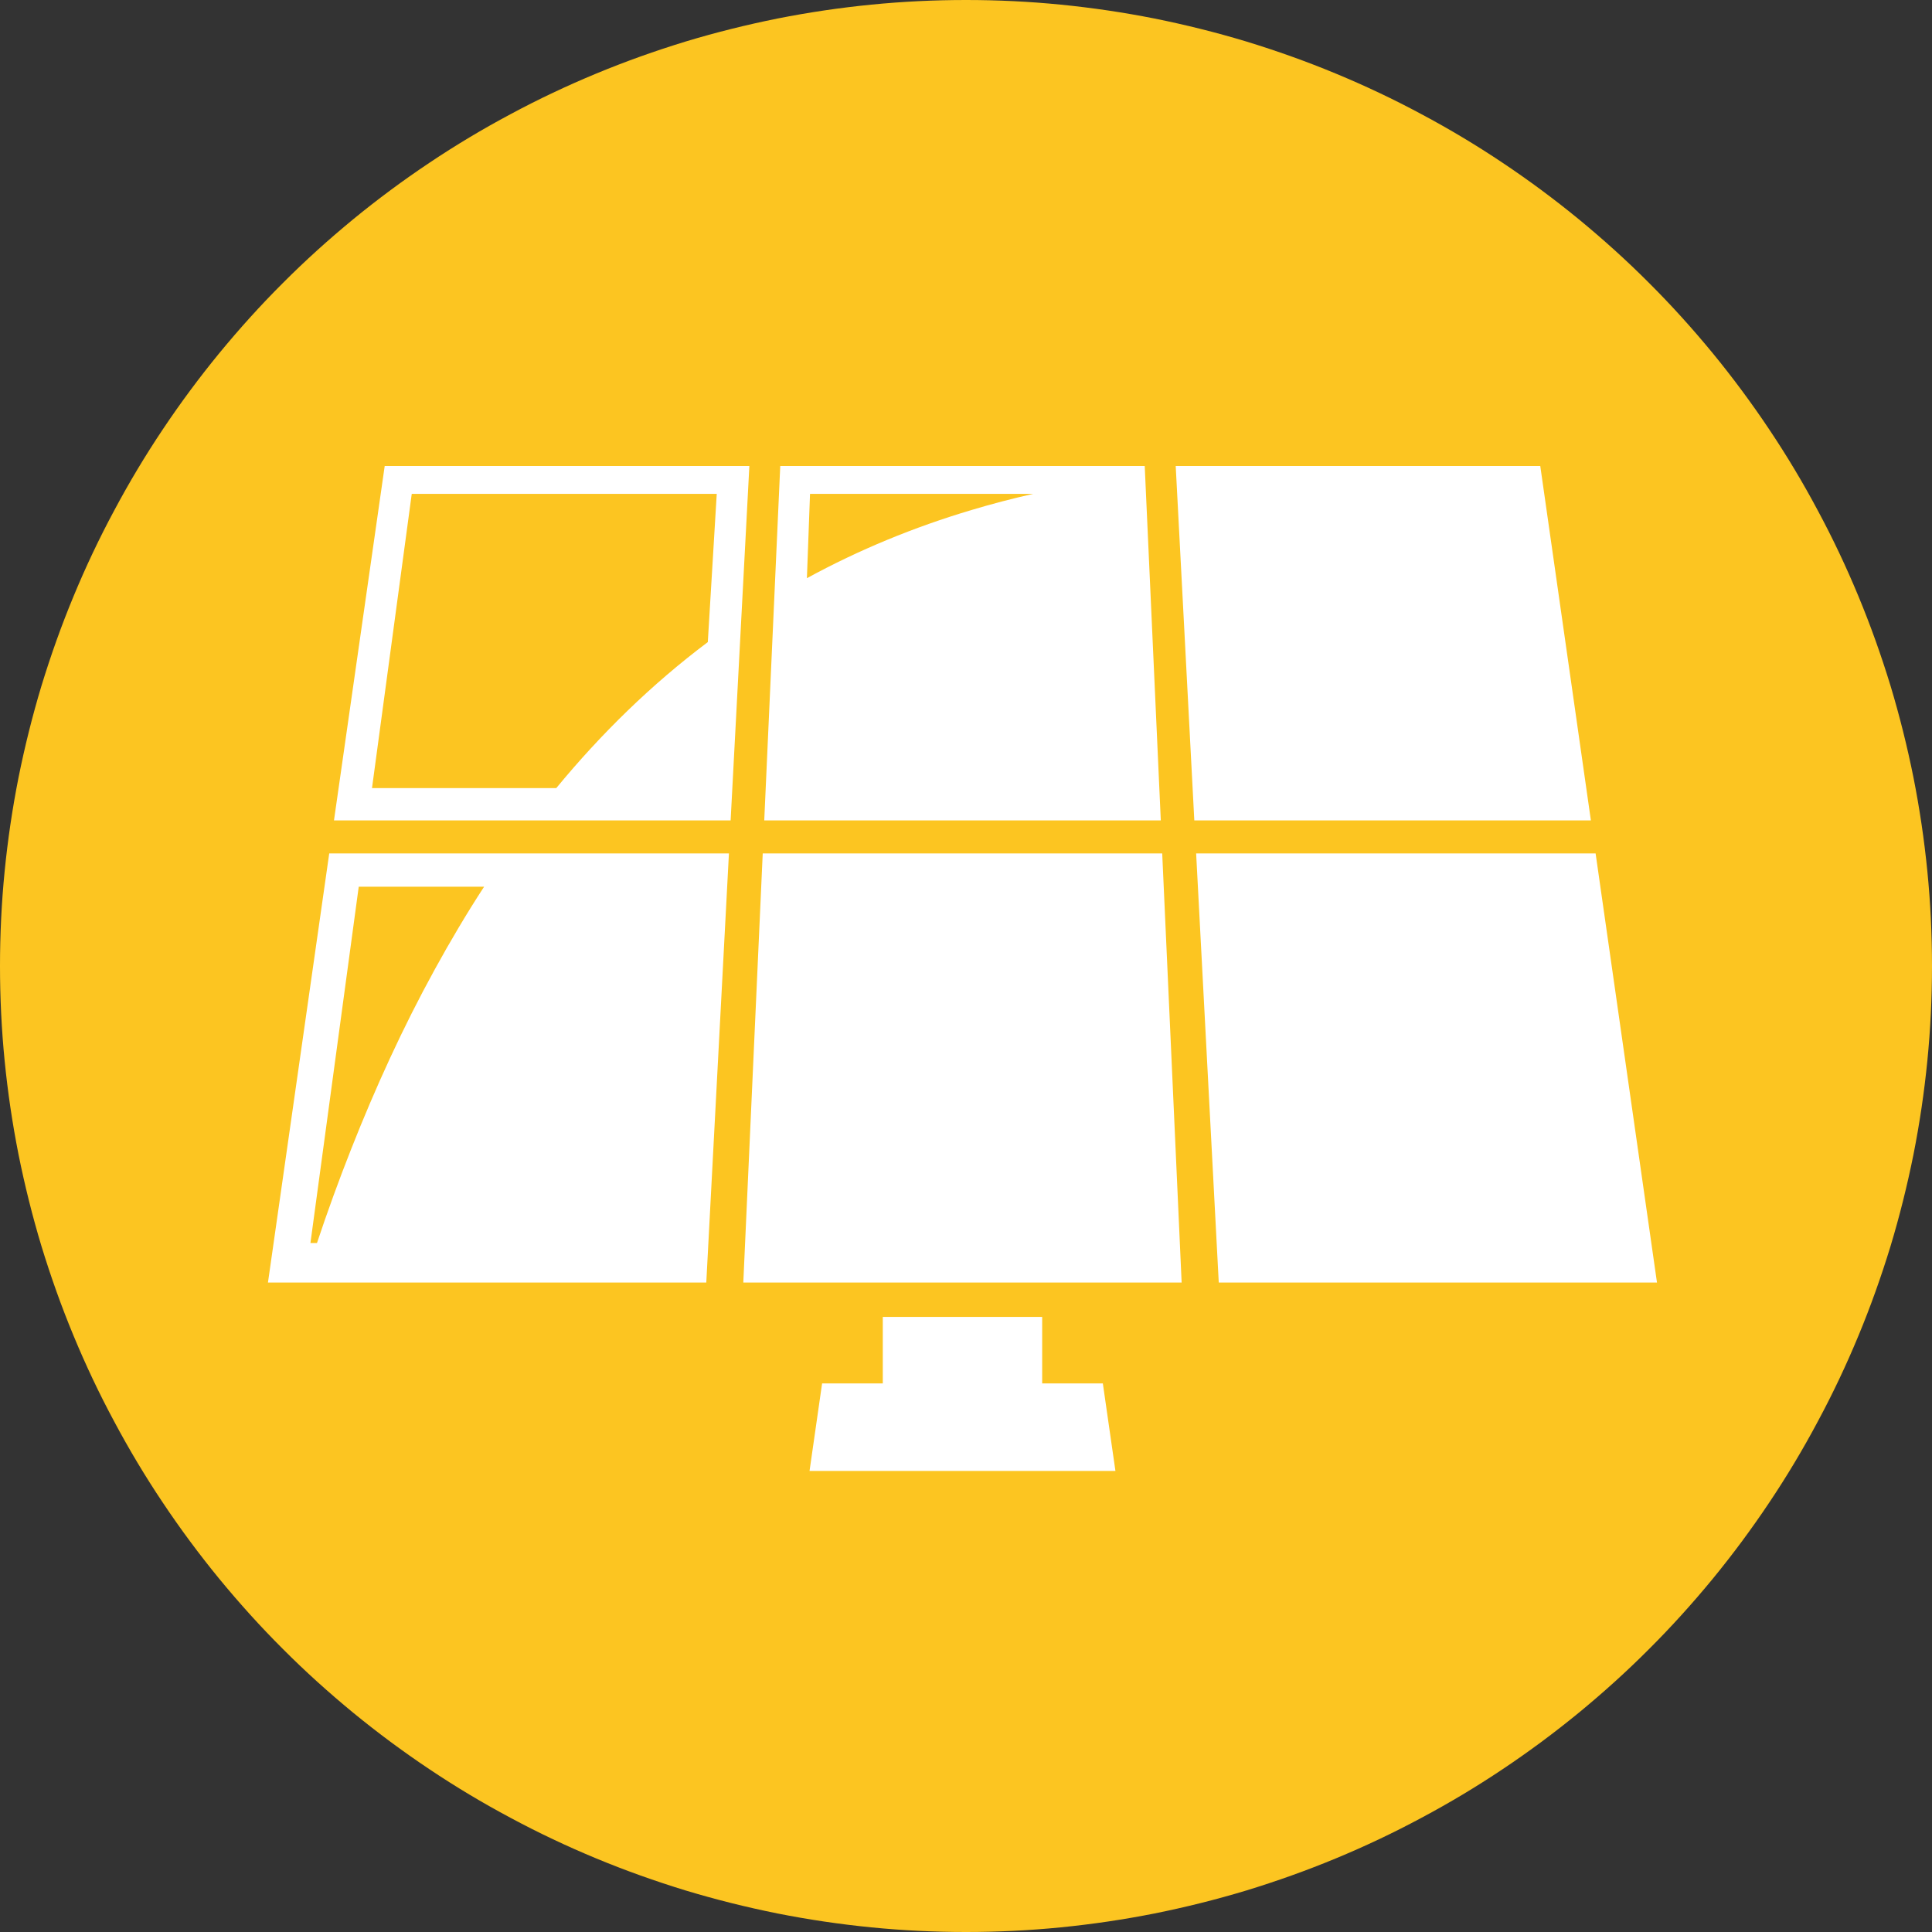 <svg xmlns="http://www.w3.org/2000/svg" xmlns:xlink="http://www.w3.org/1999/xlink" width="100" zoomAndPan="magnify" viewBox="0 0 75 75" height="100" preserveAspectRatio="xMidYMid meet" version="1.0"><rect x="0" y="0" width="75" height="75" fill="#333333" stroke="none"/><defs><clipPath id="a09a212026"><path d="M 45 18.098 L 62 18.098 L 62 32 L 45 32 Z M 45 18.098 " clip-rule="nonzero"/></clipPath><clipPath id="4d9a62dcf9"><path d="M 29 18.098 L 46 18.098 L 46 32 L 29 32 Z M 29 18.098 " clip-rule="nonzero"/></clipPath><clipPath id="a23836bc24"><path d="M 12 18.098 L 30 18.098 L 30 32 L 12 32 Z M 12 18.098 " clip-rule="nonzero"/></clipPath><clipPath id="1c98caace4"><path d="M 46 33 L 64.363 33 L 64.363 50 L 46 50 Z M 46 33 " clip-rule="nonzero"/></clipPath><clipPath id="23590e13b3"><path d="M 10.363 33 L 29 33 L 29 50 L 10.363 50 Z M 10.363 33 " clip-rule="nonzero"/></clipPath><clipPath id="ab239005b0"><path d="M 31 51 L 44 51 L 44 57.098 L 31 57.098 Z M 31 51 " clip-rule="nonzero"/></clipPath></defs><path fill="#fcc521" d="M 75 37.5 C 75 38.727 74.941 39.953 74.82 41.176 C 74.699 42.398 74.52 43.609 74.281 44.816 C 74.039 46.02 73.742 47.211 73.387 48.387 C 73.027 49.562 72.617 50.715 72.145 51.852 C 71.676 52.984 71.152 54.094 70.57 55.176 C 69.992 56.262 69.363 57.312 68.68 58.332 C 67.996 59.355 67.266 60.34 66.488 61.289 C 65.707 62.238 64.887 63.148 64.016 64.016 C 63.148 64.887 62.238 65.707 61.289 66.488 C 60.34 67.266 59.355 67.996 58.332 68.68 C 57.312 69.363 56.262 69.992 55.176 70.57 C 54.094 71.152 52.984 71.676 51.852 72.145 C 50.715 72.617 49.562 73.027 48.387 73.387 C 47.211 73.742 46.02 74.039 44.816 74.281 C 43.609 74.52 42.398 74.699 41.176 74.82 C 39.953 74.941 38.727 75 37.5 75 C 36.273 75 35.047 74.941 33.824 74.82 C 32.602 74.699 31.391 74.52 30.184 74.281 C 28.98 74.039 27.789 73.742 26.613 73.387 C 25.438 73.027 24.285 72.617 23.148 72.145 C 22.016 71.676 20.906 71.152 19.824 70.57 C 18.738 69.992 17.688 69.363 16.668 68.68 C 15.645 67.996 14.66 67.266 13.711 66.488 C 12.762 65.707 11.852 64.887 10.984 64.016 C 10.113 63.148 9.293 62.238 8.512 61.289 C 7.734 60.34 7.004 59.355 6.32 58.332 C 5.637 57.312 5.008 56.262 4.43 55.176 C 3.848 54.094 3.324 52.984 2.855 51.852 C 2.383 50.715 1.973 49.562 1.613 48.387 C 1.258 47.211 0.961 46.02 0.719 44.816 C 0.48 43.609 0.301 42.398 0.18 41.176 C 0.059 39.953 0 38.727 0 37.5 C 0 36.273 0.059 35.047 0.18 33.824 C 0.301 32.602 0.48 31.391 0.719 30.184 C 0.961 28.98 1.258 27.789 1.613 26.613 C 1.973 25.438 2.383 24.285 2.855 23.148 C 3.324 22.016 3.848 20.906 4.43 19.824 C 5.008 18.738 5.637 17.688 6.32 16.668 C 7.004 15.645 7.734 14.66 8.512 13.711 C 9.293 12.762 10.113 11.852 10.984 10.984 C 11.852 10.113 12.762 9.293 13.711 8.512 C 14.66 7.734 15.645 7.004 16.668 6.32 C 17.688 5.637 18.738 5.008 19.824 4.43 C 20.906 3.848 22.016 3.324 23.148 2.855 C 24.285 2.383 25.438 1.973 26.613 1.613 C 27.789 1.258 28.98 0.961 30.184 0.719 C 31.391 0.48 32.602 0.301 33.824 0.18 C 35.047 0.059 36.273 0 37.5 0 C 38.727 0 39.953 0.059 41.176 0.18 C 42.398 0.301 43.609 0.48 44.816 0.719 C 46.02 0.961 47.211 1.258 48.387 1.613 C 49.562 1.973 50.715 2.383 51.852 2.855 C 52.984 3.324 54.094 3.848 55.176 4.43 C 56.262 5.008 57.312 5.637 58.332 6.32 C 59.355 7.004 60.34 7.734 61.289 8.512 C 62.238 9.293 63.148 10.113 64.016 10.984 C 64.887 11.852 65.707 12.762 66.488 13.711 C 67.266 14.66 67.996 15.645 68.68 16.668 C 69.363 17.688 69.992 18.738 70.57 19.824 C 71.152 20.906 71.676 22.016 72.145 23.148 C 72.617 24.285 73.027 25.438 73.387 26.613 C 73.742 27.789 74.039 28.98 74.281 30.184 C 74.52 31.391 74.699 32.602 74.82 33.824 C 74.941 35.047 75 36.273 75 37.5 Z M 75 37.5 " fill-opacity="1" fill-rule="nonzero"/><g clip-path="url(#a09a212026)"><path fill="#ffffff" d="M 61.758 31.848 L 46.363 31.848 L 45.641 18.09 L 59.793 18.09 Z M 61.758 31.848 " fill-opacity="1" fill-rule="nonzero"/></g><g clip-path="url(#4d9a62dcf9)"><path fill="#ffffff" d="M 44.438 18.09 L 30.289 18.09 L 29.668 31.848 L 45.062 31.848 Z M 37.719 19.797 C 35.488 20.461 33.348 21.34 31.324 22.445 C 31.324 22.445 31.445 19.172 31.445 19.172 L 40.109 19.172 C 39.289 19.355 38.492 19.566 37.719 19.797 Z M 37.719 19.797 " fill-opacity="1" fill-rule="nonzero"/></g><g clip-path="url(#a23836bc24)"><path fill="#ffffff" d="M 14.934 18.09 L 12.965 31.848 L 28.363 31.848 L 29.09 18.09 Z M 27.477 24.926 C 25.293 26.566 23.332 28.484 21.594 30.594 C 21.594 30.594 14.441 30.594 14.441 30.594 L 15.984 19.172 L 27.824 19.172 Z M 27.477 24.926 " fill-opacity="1" fill-rule="nonzero"/></g><g clip-path="url(#1c98caace4)"><path fill="#ffffff" d="M 64.324 49.789 L 47.312 49.789 L 46.434 33.129 L 61.941 33.129 Z M 64.324 49.789 " fill-opacity="1" fill-rule="nonzero"/></g><path fill="#ffffff" d="M 45.871 49.789 L 28.855 49.789 L 29.609 33.129 L 45.117 33.129 Z M 45.871 49.789 " fill-opacity="1" fill-rule="nonzero"/><g clip-path="url(#23590e13b3)"><path fill="#ffffff" d="M 12.781 33.129 L 10.402 49.789 L 27.418 49.789 L 28.297 33.129 Z M 16.871 37.645 C 15.641 39.883 14.57 42.23 13.633 44.605 C 13.156 45.812 12.711 47.035 12.305 48.254 L 12.051 48.254 L 13.926 34.422 L 18.793 34.422 C 18.113 35.465 17.473 36.547 16.871 37.645 Z M 16.871 37.645 " fill-opacity="1" fill-rule="nonzero"/></g><g clip-path="url(#ab239005b0)"><path fill="#ffffff" d="M 43.301 57.102 L 31.426 57.102 L 31.914 53.703 L 34.27 53.703 L 34.27 51.121 L 40.457 51.121 L 40.457 53.703 L 42.812 53.703 Z M 43.301 57.102 " fill-opacity="1" fill-rule="nonzero"/></g></svg>